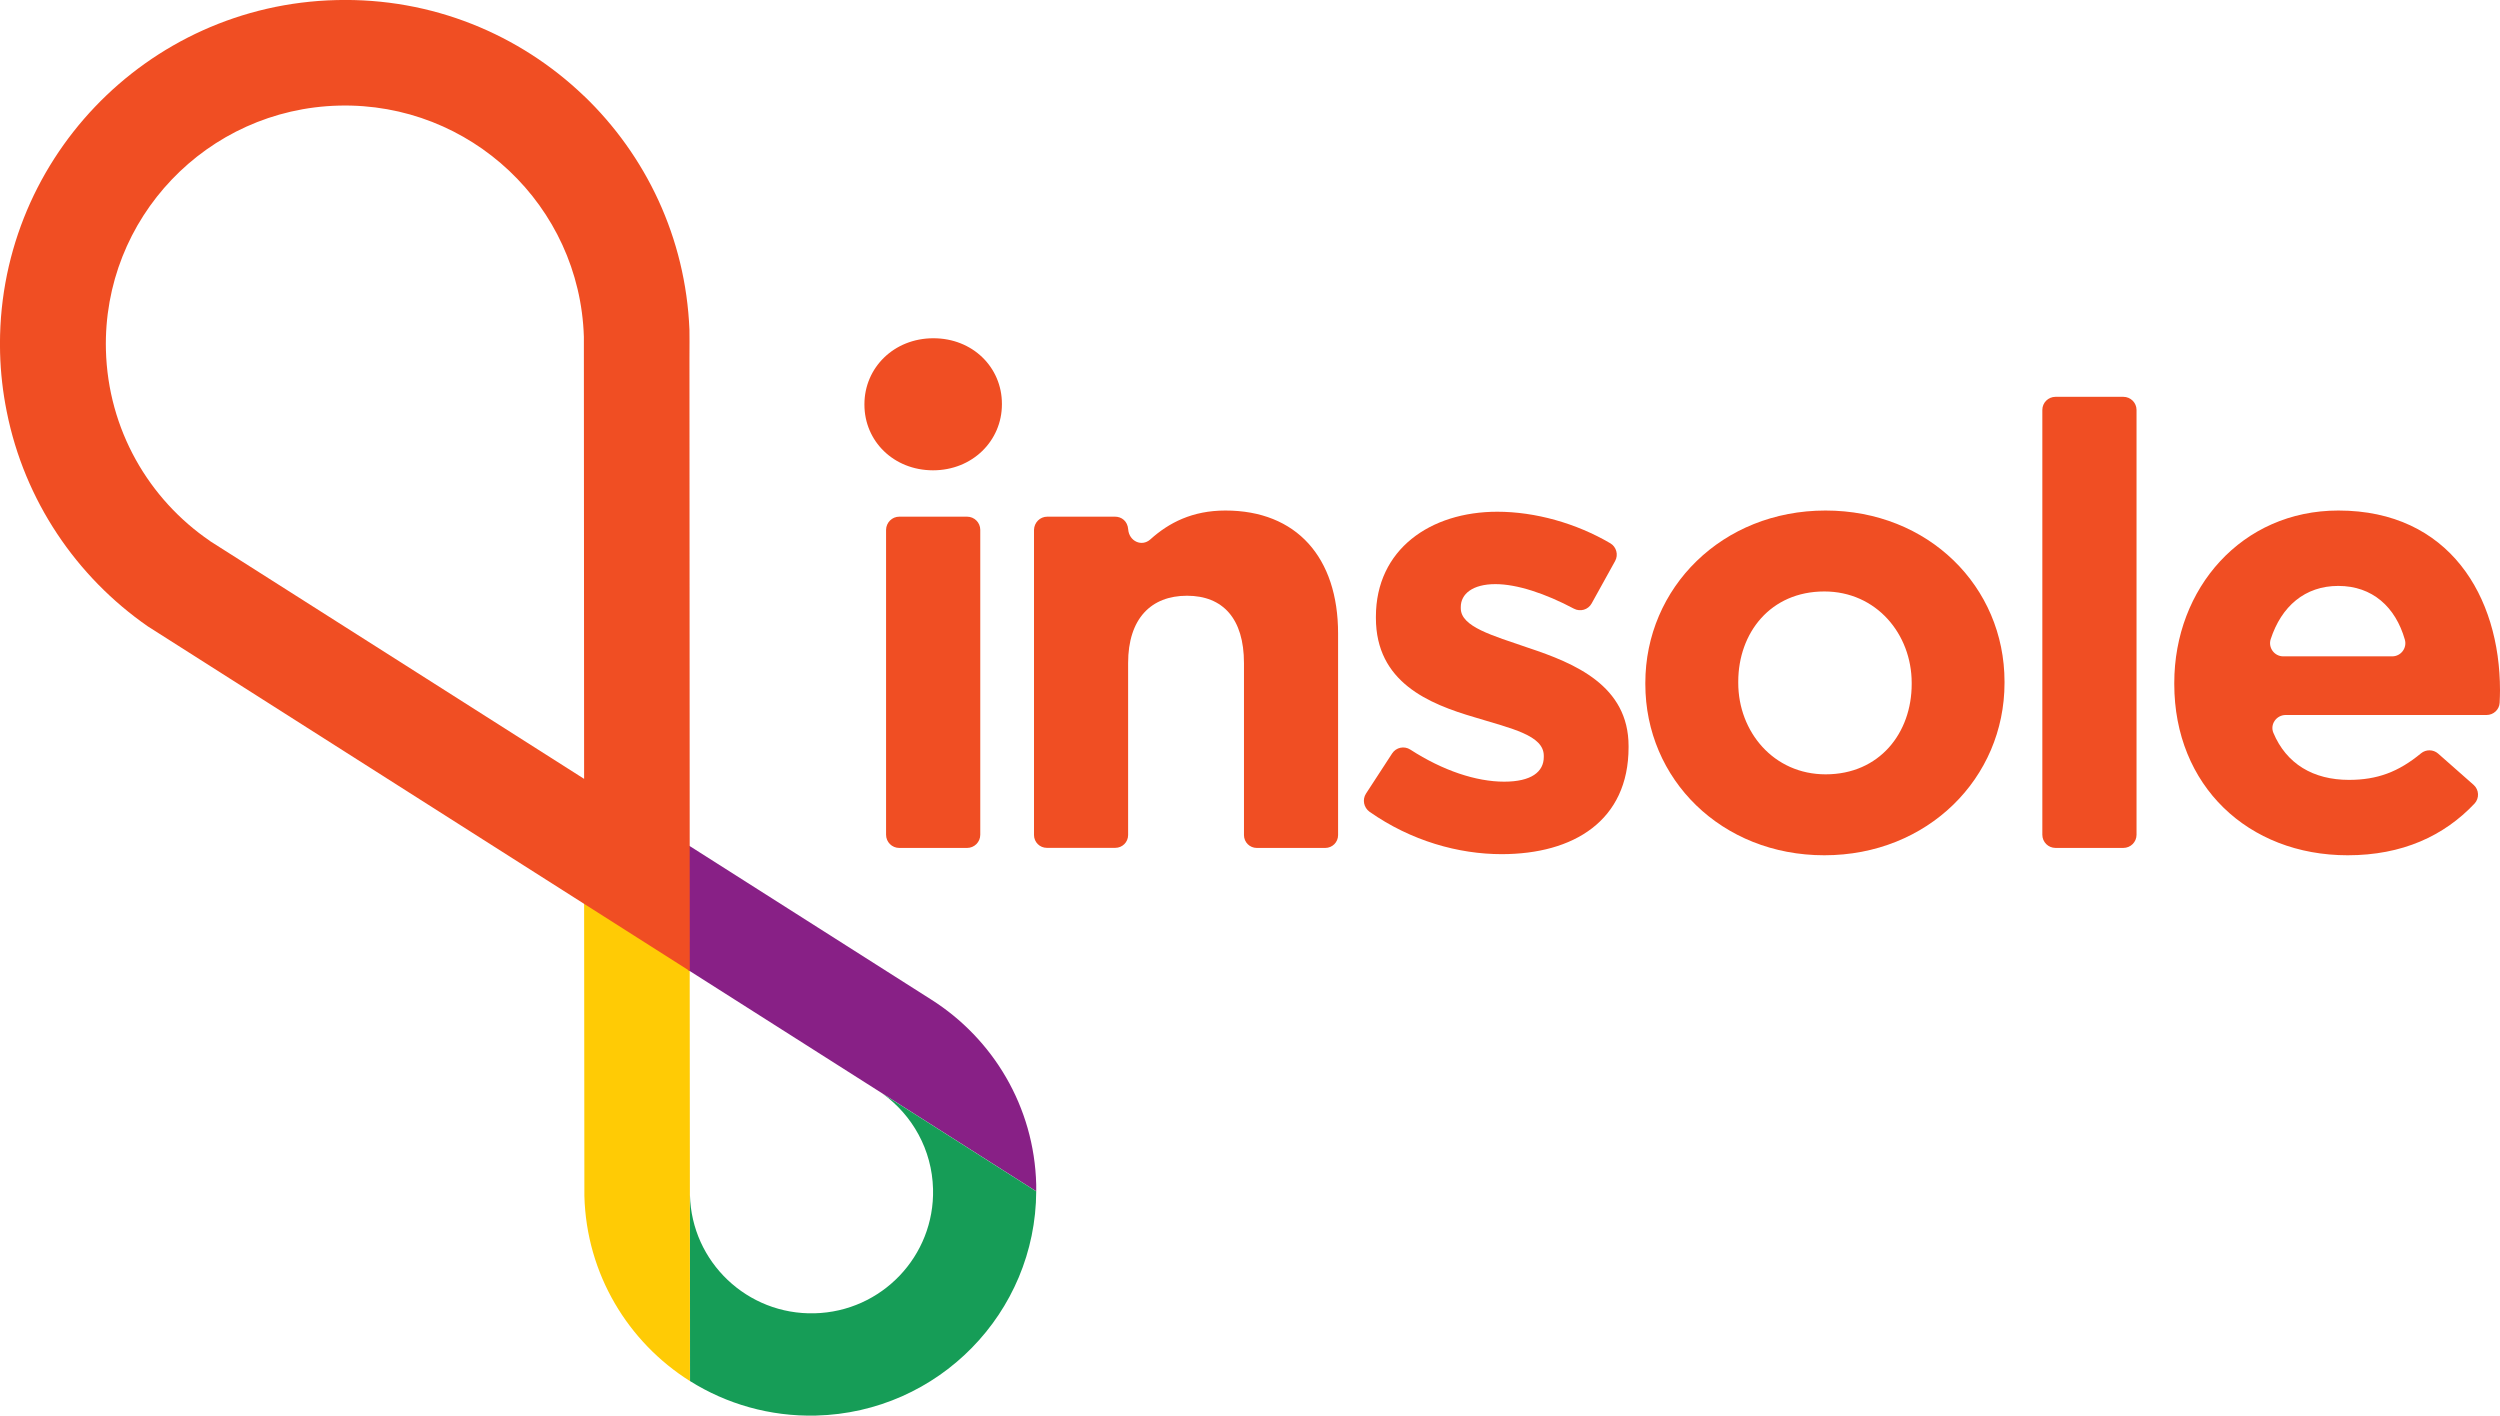 <svg width="166" height="94" viewBox="0 0 166 94" fill="none" xmlns="http://www.w3.org/2000/svg">
<g clip-path="url(#clip0)">
<path d="M59.71 34.307H64.215C64.698 34.307 65.09 34.699 65.09 35.181V55.429C65.09 55.911 64.698 56.303 64.215 56.303H59.71C59.227 56.303 58.835 55.911 58.835 55.429V35.181C58.841 34.699 59.233 34.307 59.71 34.307Z" fill="#F04E23"/>
<path d="M69.538 34.307H74.038C74.47 34.307 74.873 34.597 74.913 35.158C74.975 35.934 75.81 36.331 76.384 35.815C77.617 34.704 79.179 33.899 81.367 33.899C86.094 33.899 88.849 37.017 88.849 42.062V55.452C88.849 55.923 88.468 56.303 87.997 56.303H83.452C82.98 56.303 82.6 55.923 82.6 55.452V44.029C82.6 41.076 81.202 39.557 78.816 39.557C76.43 39.557 74.907 41.076 74.907 44.029V55.447C74.907 55.917 74.526 56.297 74.055 56.297H69.51C69.038 56.297 68.658 55.917 68.658 55.447V35.181C68.669 34.699 69.055 34.307 69.538 34.307Z" fill="#F04E23"/>
<path d="M90.701 52.697L92.439 50.027C92.701 49.625 93.24 49.511 93.644 49.772C95.808 51.172 98.024 51.903 99.876 51.903C101.688 51.903 102.507 51.246 102.507 50.265V50.18C102.507 48.825 100.37 48.377 97.939 47.635C94.854 46.733 91.36 45.294 91.36 41.031V40.951C91.36 36.479 94.979 33.979 99.422 33.979C101.944 33.979 104.66 34.744 106.921 36.071C107.33 36.309 107.472 36.836 107.245 37.25L105.682 40.073C105.455 40.486 104.932 40.639 104.512 40.418C102.592 39.398 100.717 38.786 99.297 38.786C97.774 38.786 96.996 39.443 96.996 40.305V40.39C96.996 41.62 99.092 42.193 101.478 43.015C104.563 44.041 108.137 45.52 108.137 49.539V49.619C108.137 54.5 104.478 56.716 99.706 56.716C96.859 56.716 93.701 55.843 90.934 53.899C90.553 53.621 90.445 53.094 90.701 52.697Z" fill="#F04E23"/>
<path d="M133.1 45.345V45.265C133.1 38.945 128.044 33.899 121.215 33.899C114.346 33.899 109.25 39.03 109.25 45.345V45.424C109.25 51.745 114.306 56.79 121.135 56.79C128.004 56.79 133.1 51.665 133.1 45.345ZM126.936 45.424C126.936 48.667 124.8 51.416 121.221 51.416C117.766 51.416 115.42 48.587 115.42 45.345V45.265C115.42 42.023 117.556 39.273 121.135 39.273C124.589 39.273 126.936 42.102 126.936 45.345V45.424Z" fill="#F04E23"/>
<path d="M57.398 26.87V26.842C57.398 24.421 59.352 22.46 61.977 22.46C64.59 22.46 66.527 24.393 66.527 26.813V26.847C66.527 29.268 64.573 31.229 61.948 31.229C59.335 31.224 57.398 29.291 57.398 26.87Z" fill="#F04E23"/>
<path d="M136.486 26.349H140.991C141.474 26.349 141.866 26.74 141.866 27.221V55.429C141.866 55.911 141.474 56.302 140.991 56.302H136.486C136.003 56.302 135.611 55.911 135.611 55.429V27.216C135.611 26.74 136.003 26.349 136.486 26.349Z" fill="#F04E23"/>
<path d="M166 45.838C166 39.602 162.631 33.899 155.268 33.899C148.854 33.899 144.372 39.069 144.372 45.345V45.424C144.372 52.153 149.263 56.79 155.887 56.79C159.512 56.79 162.284 55.503 164.307 53.36C164.642 53.003 164.614 52.436 164.245 52.113L161.892 50.038C161.569 49.755 161.086 49.749 160.756 50.021C159.251 51.263 157.842 51.784 155.973 51.784C153.598 51.784 151.814 50.719 150.95 48.655C150.718 48.094 151.155 47.476 151.769 47.476H165.108C165.568 47.476 165.955 47.119 165.977 46.66C165.989 46.371 166 46.093 166 45.838ZM158.842 43.582H151.609C151.019 43.582 150.593 43.004 150.774 42.442C151.484 40.265 153.041 38.905 155.262 38.905C157.529 38.905 159.063 40.305 159.682 42.471C159.842 43.026 159.421 43.582 158.842 43.582Z" fill="#F04E23"/>
<path d="M11.408 42.607L9.823 41.598L11.408 42.607ZM45.785 23.735C45.802 23.253 45.791 22.018 45.785 21.893V23.735Z" fill="#F04E23"/>
<path d="M38.786 60.021C38.786 60.021 38.797 79.221 38.803 79.403C38.934 84.601 41.712 89.125 45.813 91.704V91.67L45.808 79.352L45.796 64.483V64.369L38.78 59.908C38.786 59.902 38.786 59.942 38.786 60.021Z" fill="#FFCB05"/>
<path d="M45.802 64.477C45.802 64.477 58.318 72.43 58.608 72.617L68.805 79.102C68.811 78.949 68.805 78.808 68.805 78.655C68.675 73.468 65.919 68.961 61.84 66.376C61.835 66.376 61.829 66.37 61.823 66.365L45.796 56.178V56.183L45.688 56.115L45.694 64.409L45.802 64.477Z" fill="#882086"/>
<path d="M45.796 56.183V56.177L45.779 21.892C45.529 15.77 42.882 10.305 38.769 6.36H38.763C34.508 2.284 28.69 -0.159 22.333 0.005C9.686 0.311 -0.307 10.793 0.005 23.412C0.039 24.755 0.193 26.07 0.449 27.34C1.625 33.236 5.067 38.292 9.817 41.592L38.785 60.015L45.694 64.408L45.802 64.476V64.363L45.796 56.183ZM28.309 45.055L13.964 35.94C13.959 35.934 13.959 35.928 13.947 35.923C9.879 33.151 7.169 28.525 7.033 23.236C6.817 14.495 13.743 7.227 22.509 7.012C31.241 6.796 38.501 13.661 38.769 22.363C38.774 22.391 38.785 51.716 38.785 51.716L28.309 45.055Z" fill="#F04E23"/>
<path d="M68.805 79.108C68.771 87.169 62.312 93.79 54.182 93.994C51.114 94.068 48.234 93.218 45.819 91.704V91.67L45.813 79.352C45.921 83.802 49.626 87.316 54.085 87.203C58.545 87.095 62.068 83.399 61.954 78.949C61.886 76.336 60.579 74.046 58.608 72.623L68.805 79.108Z" fill="#169D57"/>
</g>
<defs>
<clipPath id="clip0">
<rect width="166" height="94" fill="white"/>
</clipPath>
</defs>
</svg>
